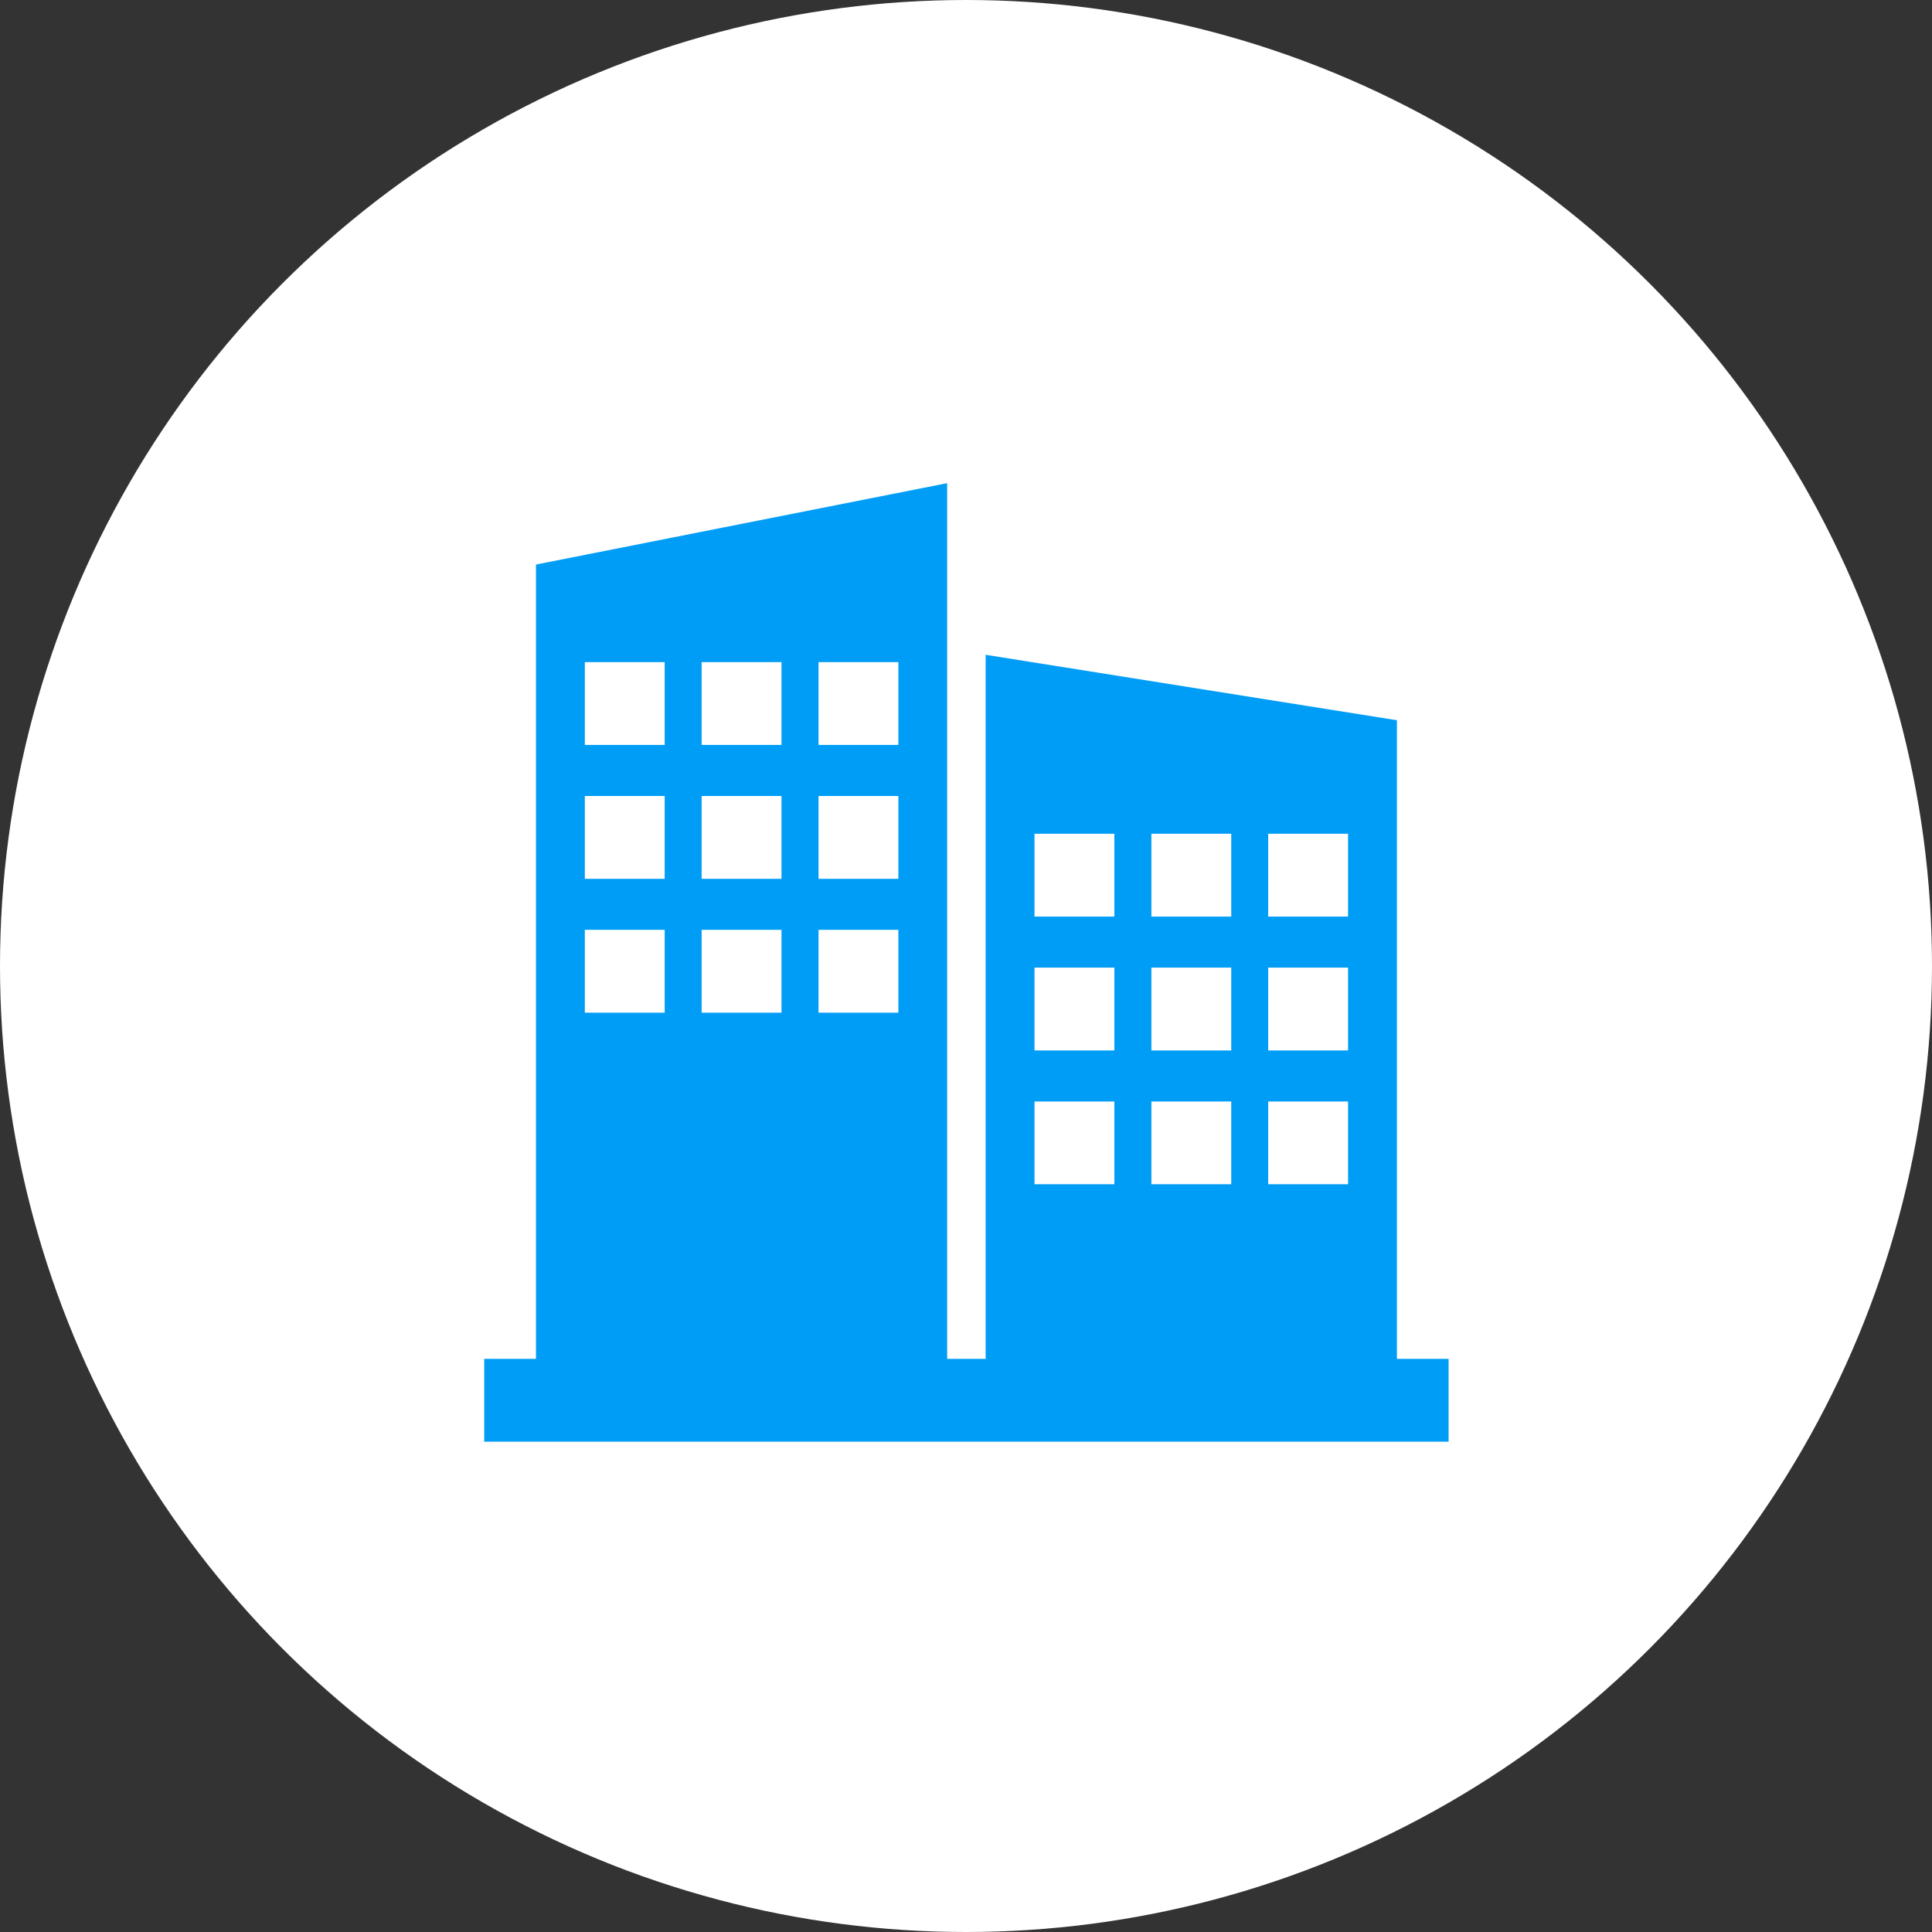 <?xml version="1.0" encoding="UTF-8"?>
<svg width="24px" height="24px" viewBox="0 0 24 24" version="1.1" xmlns="http://www.w3.org/2000/svg" xmlns:xlink="http://www.w3.org/1999/xlink">
    <rect x="0" y="0" width="24" height="24" fill="#333333" stroke="none"/>
    <title>Group 21</title>
    <g id="profile-view-mode" stroke="none" stroke-width="1" fill="none" fill-rule="evenodd">
        <g id="profile-view_mode_download-documents_03_hover" transform="translate(-479, -3078)">
            <g id="section-copy" transform="translate(160, 1814)">
                <g id="Group-6" transform="translate(40, 1184)">
                    <g id="Group-14-Copy" transform="translate(164, 72)">
                        <g id="Group-21" transform="translate(115, 8)">
                            <circle id="Oval" fill="#FFFFFF" cx="12" cy="12" r="12"></circle>
                            <g id="noun_company_2468405-(1)" transform="translate(6, 6)" fill="#009DF7">
                                <path d="M0.658,1.013 L5.766,0.002 L5.766,10.88 L6.244,10.88 L6.244,2.134 L11.353,2.947 L11.353,10.88 L11.995,10.88 L11.995,11.909 L0.015,11.909 L0.015,10.88 L0.658,10.88 L0.658,1.013 Z M6.851,4.357 L7.843,4.357 L7.843,5.386 L6.851,5.386 L6.851,4.357 L6.851,4.357 Z M8.303,4.357 L9.295,4.357 L9.295,5.386 L8.303,5.386 L8.303,4.357 Z M9.754,4.357 L10.746,4.357 L10.746,5.386 L9.754,5.386 L9.754,4.357 Z M6.851,6.02 L7.843,6.02 L7.843,7.049 L6.851,7.049 L6.851,6.02 L6.851,6.02 Z M8.303,6.02 L9.295,6.02 L9.295,7.049 L8.303,7.049 L8.303,6.02 Z M9.754,6.02 L10.746,6.02 L10.746,7.049 L9.754,7.049 L9.754,6.02 Z M6.851,7.683 L7.843,7.683 L7.843,8.711 L6.851,8.711 L6.851,7.683 L6.851,7.683 Z M8.303,7.683 L9.295,7.683 L9.295,8.711 L8.303,8.711 L8.303,7.683 Z M9.754,7.683 L10.746,7.683 L10.746,8.711 L9.754,8.711 L9.754,7.683 Z M1.265,5.551 L2.257,5.551 L2.257,6.58 L1.265,6.58 L1.265,5.551 Z M2.716,5.551 L3.708,5.551 L3.708,6.58 L2.716,6.58 L2.716,5.551 Z M4.168,5.551 L5.16,5.551 L5.16,6.58 L4.168,6.58 L4.168,5.551 L4.168,5.551 Z M1.265,3.888 L2.257,3.888 L2.257,4.917 L1.265,4.917 L1.265,3.888 Z M2.716,3.888 L3.708,3.888 L3.708,4.917 L2.716,4.917 L2.716,3.888 Z M4.168,3.888 L5.16,3.888 L5.16,4.917 L4.168,4.917 L4.168,3.888 L4.168,3.888 Z M1.265,2.225 L2.257,2.225 L2.257,3.254 L1.265,3.254 L1.265,2.225 Z M2.716,2.225 L3.708,2.225 L3.708,3.254 L2.716,3.254 L2.716,2.225 Z M4.168,2.225 L5.16,2.225 L5.16,3.254 L4.168,3.254 L4.168,2.225 L4.168,2.225 Z" id="Shape"></path>
                            </g>
                        </g>
                    </g>
                </g>
            </g>
        </g>
    </g>
</svg>